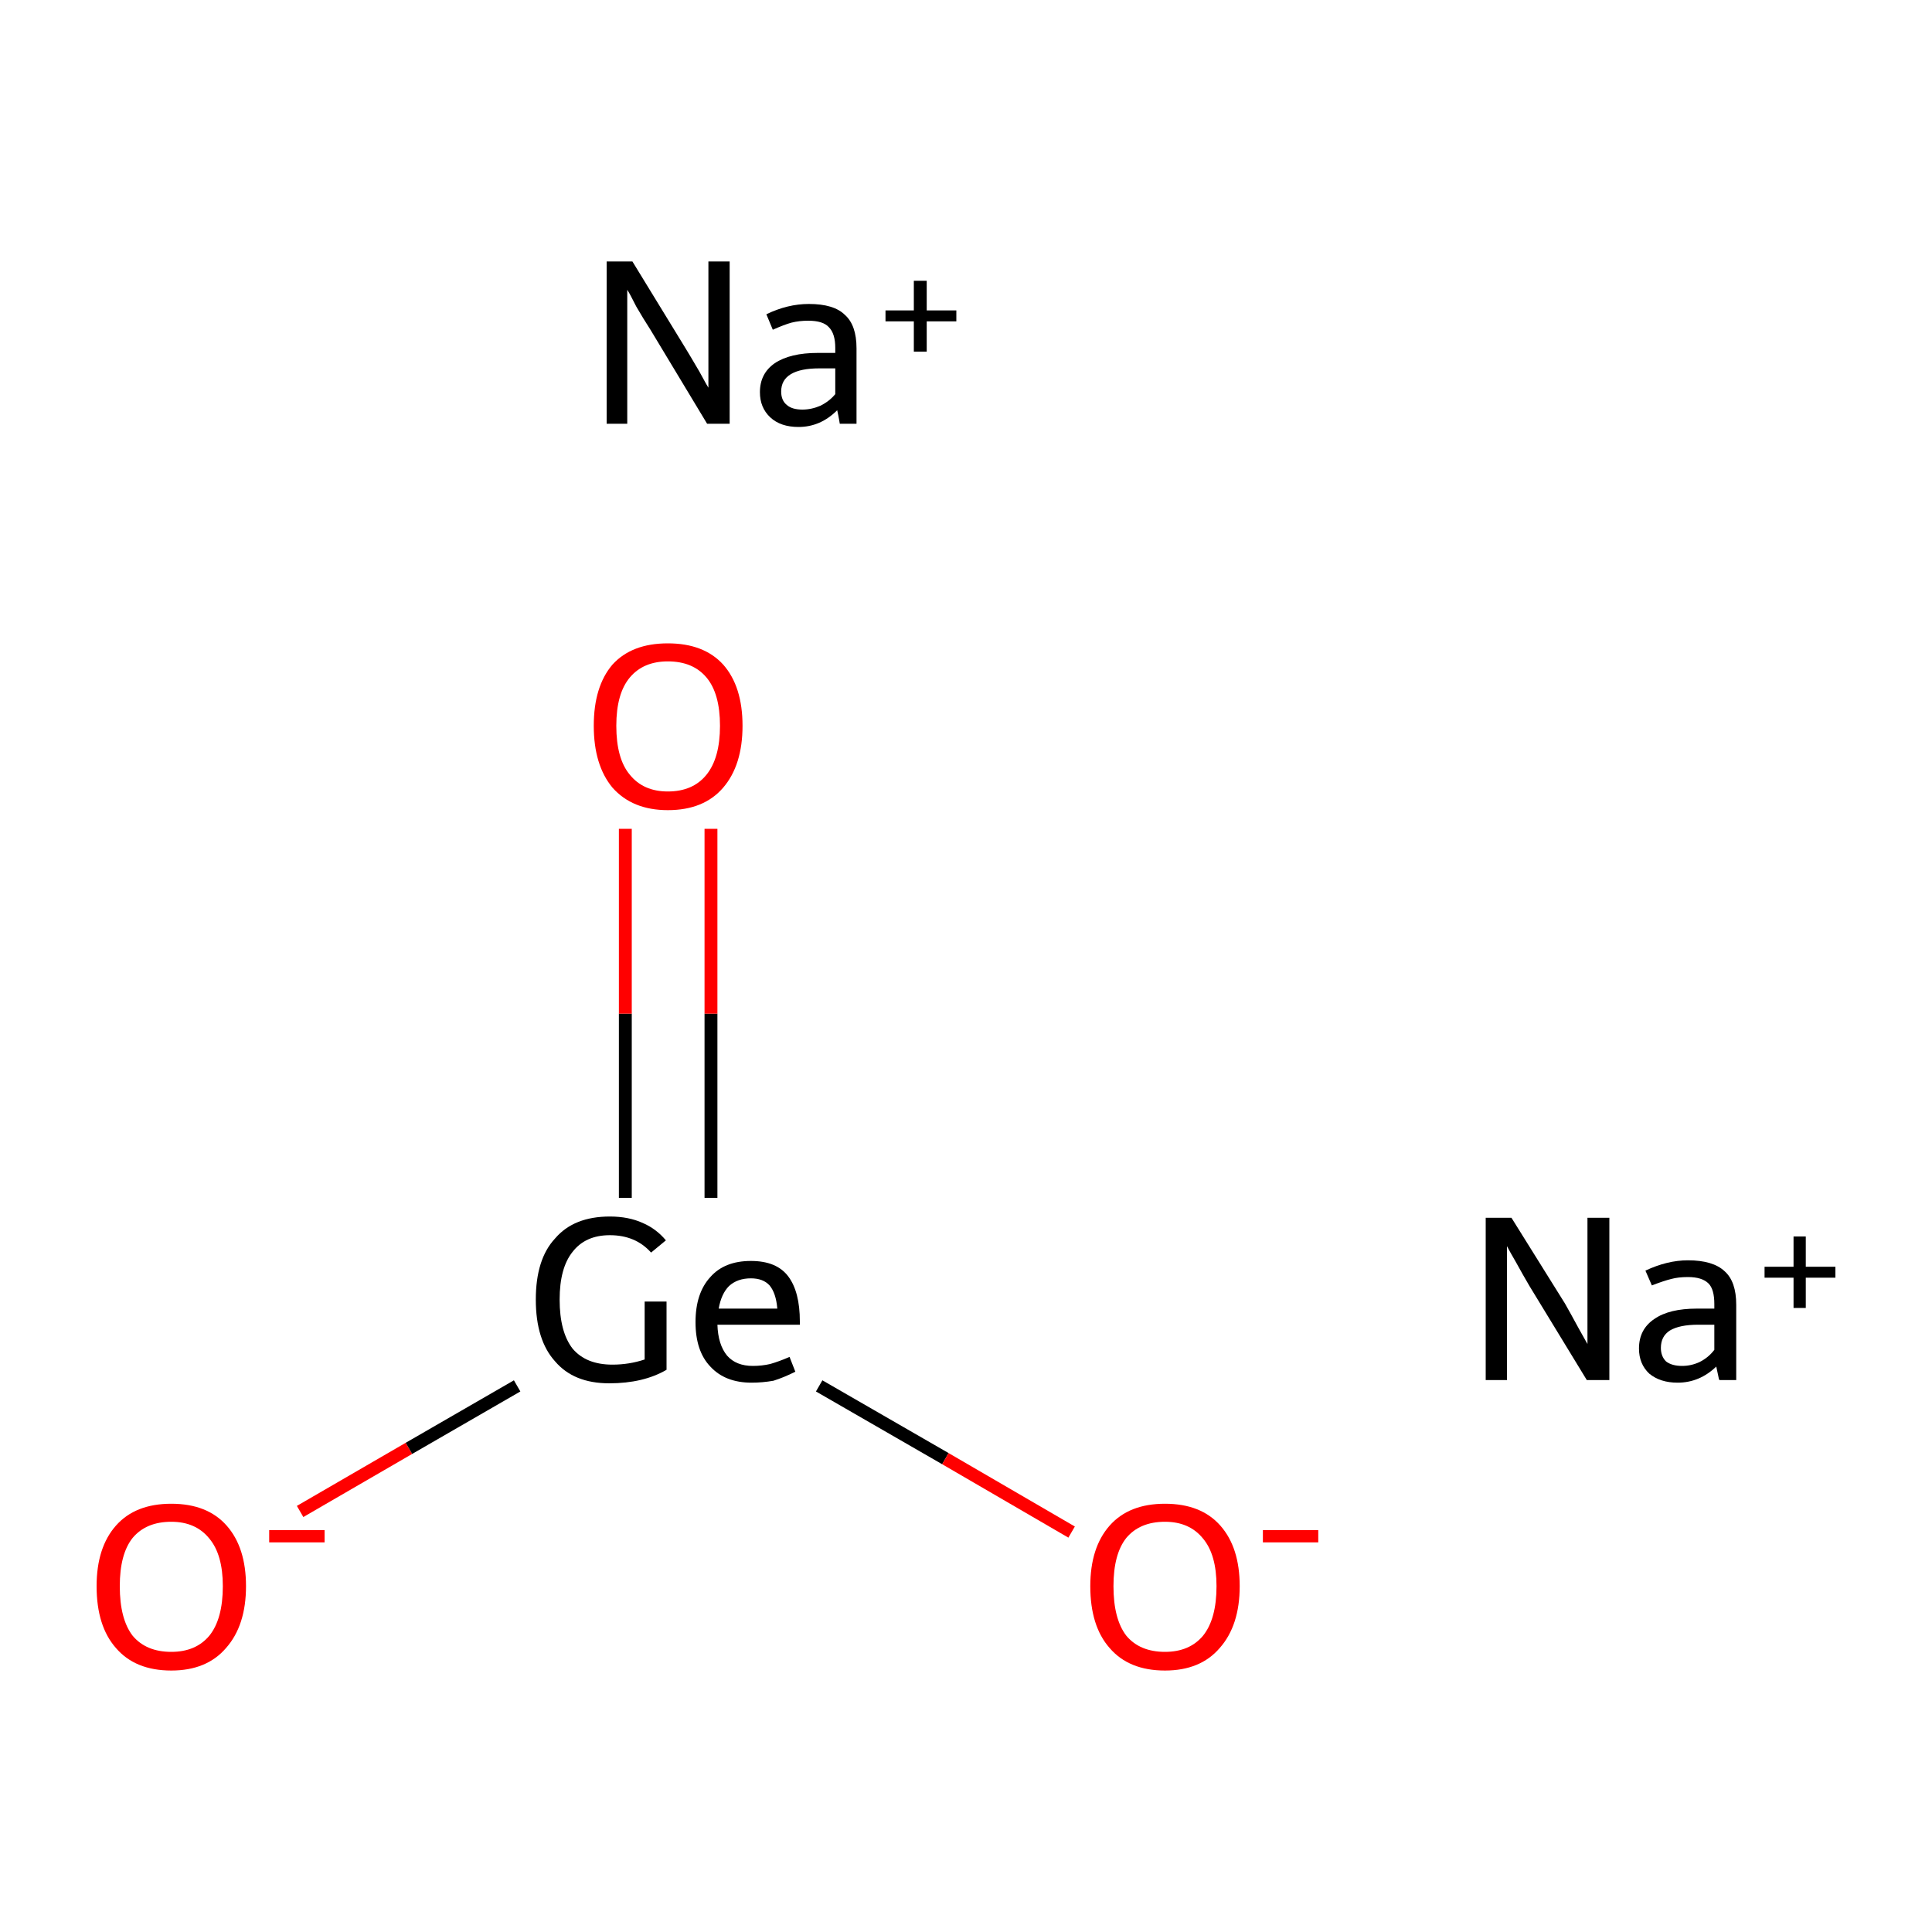 <?xml version='1.0' encoding='iso-8859-1'?>
<svg version='1.1' baseProfile='full'
              xmlns='http://www.w3.org/2000/svg'
                      xmlns:rdkit='http://www.rdkit.org/xml'
                      xmlns:xlink='http://www.w3.org/1999/xlink'
                  xml:space='preserve'
width='300px' height='300px' viewBox='0 0 300 300'>
<!-- END OF HEADER -->
<rect style='opacity:1.0;fill:#FFFFFF;stroke:none' width='300.0' height='300.0' x='0.0' y='0.0'> </rect>
<path class='bond-0 atom-0 atom-1' d='M 46.6,234.7 L 63.5,224.9' style='fill:none;fill-rule:evenodd;stroke:#FF0000;stroke-width:2.0px;stroke-linecap:butt;stroke-linejoin:miter;stroke-opacity:1' />
<path class='bond-0 atom-0 atom-1' d='M 63.5,224.9 L 80.3,215.2' style='fill:none;fill-rule:evenodd;stroke:#000000;stroke-width:2.0px;stroke-linecap:butt;stroke-linejoin:miter;stroke-opacity:1' />
<path class='bond-1 atom-1 atom-2' d='M 110.4,186.0 L 110.4,157.4' style='fill:none;fill-rule:evenodd;stroke:#000000;stroke-width:2.0px;stroke-linecap:butt;stroke-linejoin:miter;stroke-opacity:1' />
<path class='bond-1 atom-1 atom-2' d='M 110.4,157.4 L 110.4,128.7' style='fill:none;fill-rule:evenodd;stroke:#FF0000;stroke-width:2.0px;stroke-linecap:butt;stroke-linejoin:miter;stroke-opacity:1' />
<path class='bond-1 atom-1 atom-2' d='M 97.1,186.0 L 97.1,157.4' style='fill:none;fill-rule:evenodd;stroke:#000000;stroke-width:2.0px;stroke-linecap:butt;stroke-linejoin:miter;stroke-opacity:1' />
<path class='bond-1 atom-1 atom-2' d='M 97.1,157.4 L 97.1,128.7' style='fill:none;fill-rule:evenodd;stroke:#FF0000;stroke-width:2.0px;stroke-linecap:butt;stroke-linejoin:miter;stroke-opacity:1' />
<path class='bond-2 atom-1 atom-3' d='M 127.2,215.2 L 146.8,226.5' style='fill:none;fill-rule:evenodd;stroke:#000000;stroke-width:2.0px;stroke-linecap:butt;stroke-linejoin:miter;stroke-opacity:1' />
<path class='bond-2 atom-1 atom-3' d='M 146.8,226.5 L 166.4,237.9' style='fill:none;fill-rule:evenodd;stroke:#FF0000;stroke-width:2.0px;stroke-linecap:butt;stroke-linejoin:miter;stroke-opacity:1' />
<path class='atom-0' d='M 15.0 246.3
Q 15.0 240.3, 18.0 236.9
Q 21.0 233.5, 26.6 233.5
Q 32.2 233.5, 35.2 236.9
Q 38.2 240.3, 38.2 246.3
Q 38.2 252.4, 35.1 255.9
Q 32.1 259.4, 26.6 259.4
Q 21.0 259.4, 18.0 255.9
Q 15.0 252.5, 15.0 246.3
M 26.6 256.5
Q 30.4 256.5, 32.5 254.0
Q 34.6 251.4, 34.6 246.3
Q 34.6 241.4, 32.5 238.9
Q 30.4 236.3, 26.6 236.3
Q 22.7 236.3, 20.6 238.8
Q 18.6 241.3, 18.6 246.3
Q 18.6 251.4, 20.6 254.0
Q 22.7 256.5, 26.6 256.5
' fill='#FF0000'/>
<path class='atom-0' d='M 41.8 237.6
L 50.4 237.6
L 50.4 239.5
L 41.8 239.5
L 41.8 237.6
' fill='#FF0000'/>
<path class='atom-1' d='M 103.5 202.1
L 103.5 212.7
Q 99.9 214.8, 94.6 214.8
Q 89.1 214.8, 86.2 211.4
Q 83.2 208.1, 83.2 201.8
Q 83.2 195.5, 86.2 192.3
Q 89.1 188.9, 94.7 188.9
Q 97.6 188.9, 99.8 189.9
Q 101.9 190.8, 103.4 192.6
L 101.1 194.5
Q 98.7 191.8, 94.7 191.8
Q 90.9 191.8, 88.9 194.4
Q 86.9 196.9, 86.9 201.8
Q 86.9 206.8, 88.9 209.4
Q 91.0 211.9, 95.1 211.9
Q 97.7 211.9, 100.1 211.1
L 100.1 202.1
L 103.5 202.1
' fill='#000000'/>
<path class='atom-1' d='M 108.0 205.3
Q 108.0 200.8, 110.3 198.3
Q 112.5 195.8, 116.6 195.8
Q 120.6 195.8, 122.4 198.2
Q 124.2 200.6, 124.2 205.2
L 124.2 205.7
L 111.4 205.7
Q 111.5 208.8, 112.9 210.5
Q 114.3 212.1, 116.9 212.1
Q 118.3 212.1, 119.6 211.8
Q 121.0 211.4, 122.6 210.7
L 123.5 213.0
Q 121.7 213.9, 120.1 214.4
Q 118.4 214.7, 116.7 214.7
Q 112.6 214.7, 110.3 212.2
Q 108.0 209.8, 108.0 205.3
M 116.6 198.5
Q 114.5 198.5, 113.2 199.7
Q 112.0 200.9, 111.6 203.2
L 120.7 203.2
Q 120.5 200.8, 119.5 199.6
Q 118.5 198.5, 116.6 198.5
' fill='#000000'/>
<path class='atom-2' d='M 92.2 112.7
Q 92.2 106.6, 95.1 103.2
Q 98.1 99.9, 103.7 99.9
Q 109.3 99.9, 112.3 103.2
Q 115.3 106.6, 115.3 112.7
Q 115.3 118.8, 112.3 122.3
Q 109.3 125.8, 103.7 125.8
Q 98.2 125.8, 95.1 122.3
Q 92.2 118.8, 92.2 112.7
M 103.7 122.9
Q 107.6 122.9, 109.7 120.3
Q 111.8 117.7, 111.8 112.7
Q 111.8 107.7, 109.7 105.2
Q 107.6 102.7, 103.7 102.7
Q 99.9 102.7, 97.8 105.2
Q 95.7 107.7, 95.7 112.7
Q 95.7 117.8, 97.8 120.3
Q 99.9 122.9, 103.7 122.9
' fill='#FF0000'/>
<path class='atom-3' d='M 169.3 246.3
Q 169.3 240.3, 172.3 236.9
Q 175.3 233.5, 180.9 233.5
Q 186.5 233.5, 189.5 236.9
Q 192.5 240.3, 192.5 246.3
Q 192.5 252.4, 189.4 255.9
Q 186.4 259.4, 180.9 259.4
Q 175.3 259.4, 172.3 255.9
Q 169.3 252.5, 169.3 246.3
M 180.9 256.5
Q 184.7 256.5, 186.8 254.0
Q 188.9 251.4, 188.9 246.3
Q 188.9 241.4, 186.8 238.9
Q 184.7 236.3, 180.9 236.3
Q 177.0 236.3, 174.9 238.8
Q 172.9 241.3, 172.9 246.3
Q 172.9 251.4, 174.9 254.0
Q 177.0 256.5, 180.9 256.5
' fill='#FF0000'/>
<path class='atom-3' d='M 196.1 237.6
L 204.7 237.6
L 204.7 239.5
L 196.1 239.5
L 196.1 237.6
' fill='#FF0000'/>
<path class='atom-4' d='M 98.2 40.6
L 106.4 54.0
Q 107.2 55.3, 108.6 57.7
Q 109.9 60.1, 110.0 60.2
L 110.0 40.6
L 113.3 40.6
L 113.3 65.8
L 109.8 65.8
L 101.0 51.2
Q 99.9 49.5, 98.8 47.6
Q 97.8 45.6, 97.4 45.0
L 97.4 65.8
L 94.2 65.8
L 94.2 40.6
L 98.2 40.6
' fill='#000000'/>
<path class='atom-4' d='M 118.0 60.9
Q 118.0 58.0, 120.3 56.4
Q 122.7 54.8, 127.0 54.8
L 129.7 54.8
L 129.7 54.0
Q 129.7 51.8, 128.7 50.8
Q 127.8 49.8, 125.5 49.8
Q 124.1 49.8, 122.9 50.1
Q 121.8 50.4, 120.0 51.2
L 119.0 48.8
Q 122.3 47.2, 125.6 47.2
Q 129.5 47.2, 131.2 48.9
Q 133.0 50.5, 133.0 54.1
L 133.0 65.8
L 130.4 65.8
Q 130.4 65.7, 130.3 65.2
Q 130.2 64.6, 130.0 63.7
Q 127.4 66.3, 124.0 66.3
Q 121.2 66.3, 119.6 64.8
Q 118.0 63.3, 118.0 60.9
M 121.3 60.8
Q 121.3 62.2, 122.2 62.9
Q 123.0 63.6, 124.6 63.6
Q 126.0 63.6, 127.4 63.0
Q 128.8 62.3, 129.7 61.2
L 129.7 57.2
L 127.2 57.2
Q 124.3 57.2, 122.8 58.1
Q 121.3 59.0, 121.3 60.8
' fill='#000000'/>
<path class='atom-4' d='M 137.5 48.2
L 141.9 48.2
L 141.9 43.6
L 143.9 43.6
L 143.9 48.2
L 148.5 48.2
L 148.5 49.9
L 143.9 49.9
L 143.9 54.6
L 141.9 54.6
L 141.9 49.9
L 137.5 49.9
L 137.5 48.2
' fill='#000000'/>
<path class='atom-5' d='M 234.7 189.1
L 243.0 202.4
Q 243.8 203.8, 245.1 206.2
Q 246.4 208.5, 246.5 208.7
L 246.5 189.1
L 249.9 189.1
L 249.9 214.3
L 246.4 214.3
L 237.5 199.7
Q 236.5 198.0, 235.4 196.0
Q 234.3 194.1, 234.0 193.5
L 234.0 214.3
L 230.7 214.3
L 230.7 189.1
L 234.7 189.1
' fill='#000000'/>
<path class='atom-5' d='M 254.5 209.4
Q 254.5 206.4, 256.9 204.8
Q 259.2 203.2, 263.5 203.2
L 266.2 203.2
L 266.2 202.5
Q 266.2 200.2, 265.3 199.3
Q 264.3 198.3, 262.1 198.3
Q 260.6 198.3, 259.5 198.6
Q 258.3 198.9, 256.5 199.6
L 255.5 197.3
Q 258.9 195.7, 262.1 195.7
Q 266.0 195.7, 267.8 197.4
Q 269.6 199.0, 269.6 202.6
L 269.6 214.3
L 267.0 214.3
Q 266.9 214.2, 266.8 213.6
Q 266.7 213.1, 266.5 212.2
Q 263.9 214.7, 260.5 214.7
Q 257.8 214.7, 256.1 213.3
Q 254.5 211.8, 254.5 209.4
M 257.9 209.3
Q 257.9 210.6, 258.7 211.4
Q 259.6 212.1, 261.2 212.1
Q 262.6 212.1, 263.9 211.5
Q 265.3 210.8, 266.2 209.6
L 266.2 205.7
L 263.7 205.7
Q 260.8 205.7, 259.3 206.6
Q 257.9 207.5, 257.9 209.3
' fill='#000000'/>
<path class='atom-5' d='M 274.0 196.7
L 278.5 196.7
L 278.5 192.0
L 280.4 192.0
L 280.4 196.7
L 285.0 196.7
L 285.0 198.4
L 280.4 198.4
L 280.4 203.1
L 278.5 203.1
L 278.5 198.4
L 274.0 198.4
L 274.0 196.7
' fill='#000000'/>
</svg>
